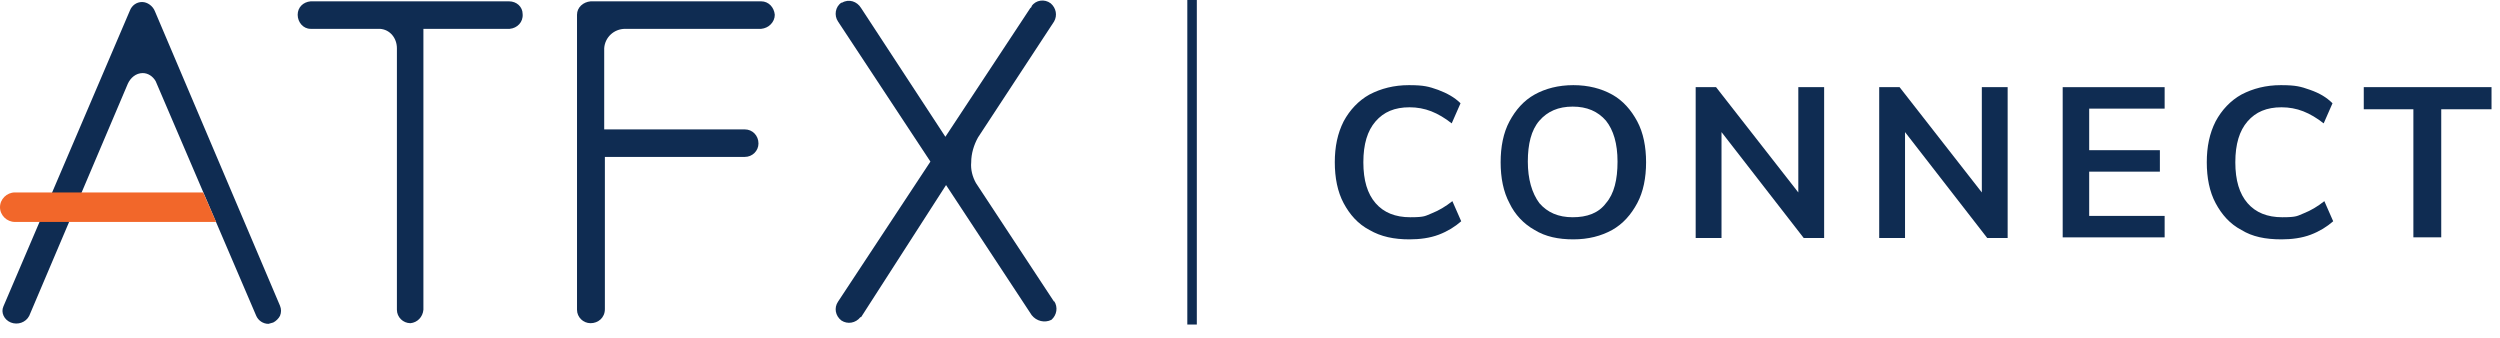 <svg width="185" height="25" viewBox="0 0 185 25" fill="none" xmlns="http://www.w3.org/2000/svg">
<g clip-path="url(#clip0_3740_4626)">
<path d="M30.377 23.916C29.824 23.916 29.371 23.469 29.371 22.923V3.572C29.371 2.828 28.868 2.183 28.114 2.134H22.984C22.431 2.134 22.028 1.637 22.028 1.092C22.028 0.546 22.431 0.149 22.984 0.099H37.669C38.223 0.099 38.675 0.496 38.675 1.042C38.725 1.637 38.273 2.084 37.72 2.134H31.332V22.923C31.282 23.469 30.88 23.866 30.377 23.916Z" fill="#0F2C52"/>
<path d="M43.705 23.916C43.152 23.916 42.699 23.469 42.699 22.924V1.092C42.699 0.546 43.152 0.149 43.705 0.099H56.329C56.882 0.099 57.284 0.546 57.334 1.092C57.334 1.637 56.882 2.084 56.329 2.134H46.27C45.415 2.134 44.761 2.779 44.711 3.573V9.576H55.121C55.675 9.576 56.127 10.023 56.127 10.618C56.127 11.164 55.675 11.611 55.121 11.611H44.761V22.874C44.761 23.519 44.258 23.916 43.705 23.916Z" fill="#0F2C52"/>
<path d="M78.004 22.328L72.221 13.546C71.969 13.099 71.818 12.553 71.869 12.008C71.869 11.363 72.07 10.717 72.372 10.172L78.004 1.588C78.256 1.141 78.155 0.595 77.753 0.248C77.3 -0.099 76.647 1.36718e-05 76.345 0.447C76.345 0.447 76.345 0.546 76.244 0.595L69.958 10.122L63.721 0.595C63.42 0.099 62.816 -0.099 62.313 0.198H62.263C61.81 0.496 61.71 1.141 62.011 1.588L68.851 11.958L62.011 22.328C61.71 22.775 61.81 23.37 62.263 23.717C62.715 24.015 63.319 23.916 63.671 23.469H63.721L70.008 13.694L76.345 23.32C76.697 23.767 77.3 23.916 77.803 23.668C78.206 23.32 78.306 22.725 78.004 22.278" fill="#0F2C52"/>
<path d="M19.866 23.965C19.464 23.965 19.112 23.717 18.961 23.37L11.518 6.004C11.316 5.656 10.964 5.408 10.562 5.408C10.059 5.408 9.657 5.756 9.456 6.202L2.163 23.37C1.912 23.866 1.308 24.065 0.805 23.866C0.302 23.668 0.051 23.122 0.252 22.675L9.607 0.794C9.757 0.397 10.11 0.149 10.512 0.149C10.914 0.149 11.316 0.447 11.467 0.843L20.721 22.626C20.822 22.874 20.822 23.122 20.721 23.37C20.621 23.568 20.419 23.767 20.218 23.866C20.218 23.866 20.017 23.916 19.866 23.965Z" fill="#0F2C52"/>
<path d="M1.106 16.424C0.503 16.424 0 15.927 0 15.332C0 14.736 0.503 14.24 1.106 14.24H15.037L15.993 16.424H1.106Z" fill="#F2672A"/>
<path d="M88.565 0H87.861V24.015H88.565V0Z" fill="#0F2C52"/>
<path d="M101.34 17.019C100.485 16.572 99.882 15.878 99.429 15.034C98.977 14.191 98.775 13.149 98.775 12.008C98.775 10.866 98.977 9.874 99.429 8.981C99.882 8.137 100.536 7.443 101.34 6.996C102.195 6.55 103.151 6.301 104.257 6.301C105.364 6.301 105.716 6.401 106.42 6.649C107.074 6.897 107.627 7.195 108.08 7.641L107.426 9.13C106.923 8.733 106.42 8.435 105.917 8.237C105.414 8.038 104.861 7.939 104.308 7.939C103.201 7.939 102.396 8.286 101.793 8.981C101.189 9.675 100.888 10.668 100.888 12.008C100.888 13.347 101.189 14.339 101.793 15.034C102.396 15.729 103.251 16.076 104.358 16.076C105.464 16.076 105.464 15.977 105.967 15.778C106.47 15.58 106.973 15.282 107.476 14.885L108.13 16.374C107.677 16.771 107.124 17.118 106.47 17.366C105.816 17.614 105.062 17.713 104.308 17.713C103.151 17.713 102.195 17.515 101.34 17.019Z" fill="#0F2C52"/>
<path d="M113.562 17.019C112.757 16.572 112.103 15.878 111.701 15.034C111.248 14.191 111.047 13.149 111.047 12.008C111.047 10.866 111.248 9.824 111.701 8.981C112.153 8.137 112.757 7.443 113.562 6.996C114.366 6.55 115.322 6.301 116.428 6.301C117.535 6.301 118.49 6.55 119.295 6.996C120.1 7.443 120.703 8.137 121.156 8.981C121.608 9.824 121.81 10.866 121.81 12.008C121.81 13.149 121.608 14.191 121.156 15.034C120.703 15.878 120.1 16.572 119.295 17.019C118.49 17.465 117.535 17.713 116.428 17.713C115.322 17.713 114.366 17.515 113.562 17.019ZM118.842 15.034C119.446 14.339 119.697 13.298 119.697 11.958C119.697 10.618 119.395 9.626 118.842 8.931C118.239 8.237 117.434 7.889 116.378 7.889C115.322 7.889 114.517 8.237 113.914 8.931C113.31 9.626 113.059 10.668 113.059 11.958C113.059 13.248 113.36 14.29 113.914 15.034C114.517 15.729 115.322 16.076 116.378 16.076C117.434 16.076 118.289 15.778 118.842 15.034Z" fill="#0F2C52"/>
<path d="M133.075 6.45H134.986V17.614H133.477L127.392 9.775V17.614H125.48V6.45H126.989L133.075 14.24V6.45Z" fill="#0F2C52"/>
<path d="M146.655 6.45H148.566V17.614H147.057L140.972 9.775V17.614H139.061V6.45H140.569L146.655 14.24V6.45Z" fill="#0F2C52"/>
<path d="M152.639 17.614V6.45H160.183V8.038H154.6V11.114H159.831V12.702H154.6V15.977H160.183V17.565H152.639V17.614Z" fill="#0F2C52"/>
<path d="M165.867 17.019C165.012 16.572 164.408 15.878 163.956 15.034C163.503 14.191 163.302 13.149 163.302 12.008C163.302 10.866 163.503 9.874 163.956 8.981C164.408 8.137 165.062 7.443 165.867 6.996C166.722 6.55 167.677 6.301 168.784 6.301C169.89 6.301 170.242 6.401 170.946 6.649C171.65 6.897 172.153 7.195 172.606 7.641L171.952 9.13C171.449 8.733 170.946 8.435 170.443 8.237C169.94 8.038 169.387 7.939 168.834 7.939C167.728 7.939 166.923 8.286 166.319 8.981C165.716 9.675 165.414 10.668 165.414 12.008C165.414 13.347 165.716 14.339 166.319 15.034C166.923 15.729 167.778 16.076 168.884 16.076C169.991 16.076 169.991 15.977 170.494 15.778C170.997 15.58 171.499 15.282 172.002 14.885L172.656 16.374C172.204 16.771 171.65 17.118 170.997 17.366C170.343 17.614 169.588 17.713 168.834 17.713C167.627 17.713 166.671 17.515 165.867 17.019Z" fill="#0F2C52"/>
<path d="M178.59 17.614V8.088H174.919V6.45H184.374V8.088H180.652V17.565H178.59V17.614Z" fill="#0F2C52"/>
</g>
<defs>
<clipPath id="clip0_3740_4626">
<rect width="184.373" height="24.015" fill="white"/>
</clipPath>
</defs>
</svg>
